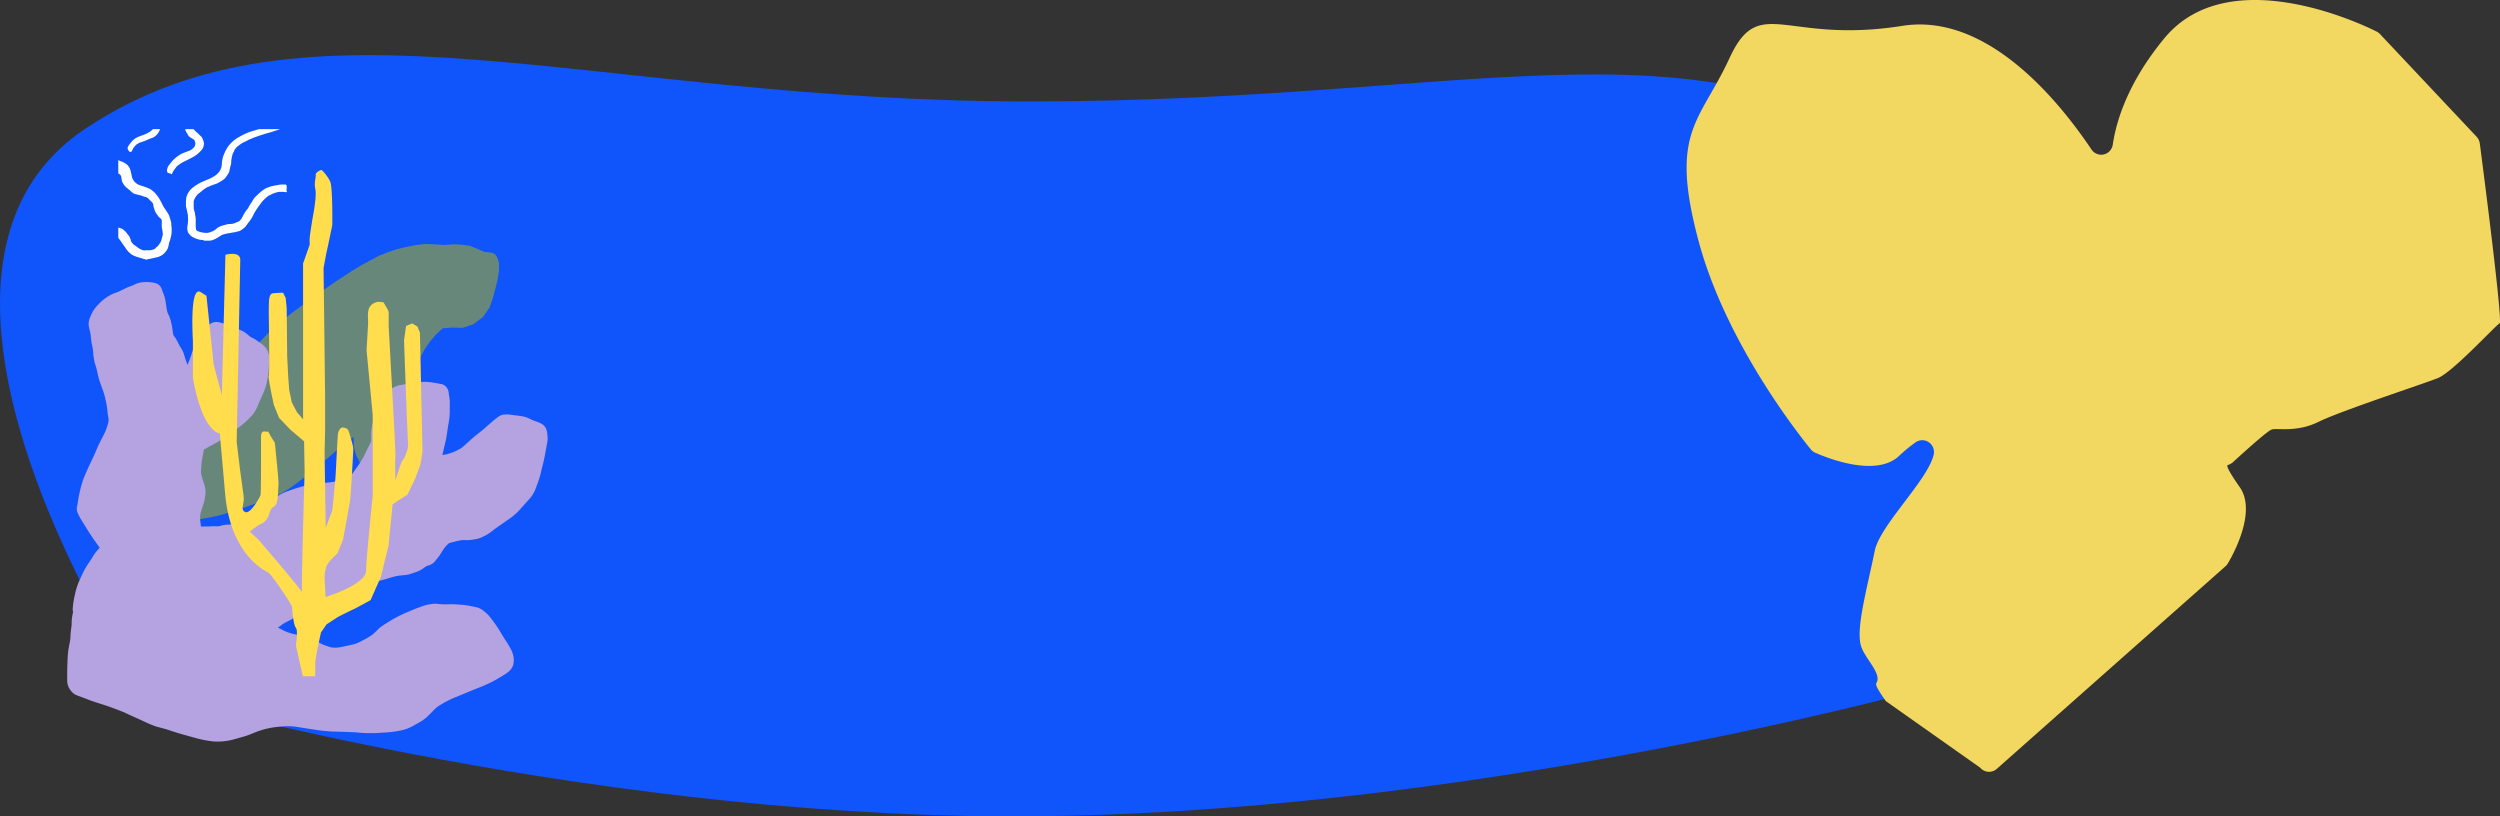 <svg xmlns="http://www.w3.org/2000/svg" width="2713.204" height="885.99" viewBox="0 0 2713.204 885.99">
    <rect x="0" y="0" width="2713.204" height="885.99" fill="#333333" stroke="none"/>
    <defs>
        <clipPath id="br5lox8kaa">
            <path data-name="Rectangle 11" style="fill:none" d="M0 0h478.465v614.976H0z"/>
        </clipPath>
    </defs>
    <g data-name="Group 16103">
        <path data-name="Path 2627" d="M-62.642-33.346c240.439-160.2 544.4-29.475 1024.4-29.475S1680.438-160.2 1920 0s0 577.976 0 577.976-495.156 135.088-975.155 135.088S0 577.976 0 577.976-303.08 126.853-62.642-33.346z" transform="translate(155.374 172.926)" style="fill:#1054FB"/>
        <g data-name="Group 16100">
            <g data-name="Group 19" transform="translate(128.373 140.112)" style="clip-path:url(#br5lox8kaa)">
                <path data-name="Path 429" d="M1138.1 95.906s-1.552-8.226-5.344-10.344c-3.029-1.7-10.1-1.65-10.1-1.65l-7.856-3.448-8.275-3.251-8.644-1.281-8.891-.493-10.541.788-10.491-.714-10.344-.345-10.319 1.207-10.171 2.069-10.073 2.463-9.851 3.275-9.629 3.891L998.334 93l-9.161 4.926-8.94 5.369-8.743 5.689-8.718 5.714-8.644 5.812-8.521 6.034-8.5 6.058-8.373 6.182-8.176 5.886-8.2 6.083-8.053 6.255-7.684 6.674-7.585 6.822-7.167 7.388-7.043 7.388-6.6 7.684-6.428 8.053-6.3 8.176-6.034 8.4-6.034 8.373-5.96 8.4-5.566 8.6-5.541 8.669-5.344 8.792-4.926 8.3-5.1 8.2-4.926 8.25-5.1 8.2-5.123 8.176-5.812 9.629-5.714 9.629-6.6 8.989-8.053 7.782-7.068 6.058-7.388 5.467-8.472 3.67-9.186 1.4-9.26-.493-9.211-1.231-10.541-1.724-10.565-1.453-10.614-1.281-10.664-.542-10.639.542-10.516 1.847-9.851 3.817-9.851 5.123-9.654 5.615-1.207 6.157 9.58.714 9.408 1.872 8.891 3.67 8.25 3.867 8.2 3.965 7.708 4.926 5.443 7.068 1.675 9.137 1.207 9.186 1.108 9.211.788 9.235 3.423 7.388 7.388-1.822 6.453-6.576 6.28-6.773 6.379-6.674 6.452-6.625 6.329-6.748 6.428-6.625 8.152-7.659 9.26-6.182 10.787-2.857 9.285-1.158 9.235-1.625 9.26-1.552 9.186-1.822 9.211-1.749 9.235-1.7 9.186-1.724 9.432-2.29 9.26-2.906 9.211-3.054 9.186-3.1 9.137-3.275 9.137-3.3 9.161-3.152 9.161-4.507 8.669-5.467 8.3-5.984 8.078-6.28 8-6.379 7.881-6.526 7.832-6.6 7.39-6.456 7.216-6.551 7.216-6.6 6.871-3.743.2 9.851 2.463 9.556 4.433 8.817 4.925 7.905 6.009 7.043 8.324-2.093 5.27-7.265 4.507-7.979 3.645-8.4 3.128-8.6 4.728 1.65 7.043 3.522 7.167-2.832 5.369-7.536 4.211-8.226 2.808-8.841 1.9-10.688 1.034-10.787-.813-10.812-1.921-8.25-1.945-8.25-2.118-8.2-1.034-8.373 3.152-7.905 4.8-8.866 5.738-8.3 6.526-7.659 7.24-6.6 9.851-.788 11.7.32 11.181-3.645 10.959-8.078 7.043-10.147 3.522-9.851 2.709-10.023 2.463-10.1 1.65-10.27z" transform="translate(-724.943 49.544)" style="fill:#68877b"/>
                <path data-name="Path 430" d="M714.578 151.406h7.022l.838-.172h.222a19.917 19.917 0 0 0 1.847-.566 12.888 12.888 0 0 0 1.453-.566 14.416 14.416 0 0 0 1.379-.64 35.874 35.874 0 0 0 2.217-1.231l2.463-1.5.3-.2a19.56 19.56 0 0 1 3-1.65 20.842 20.842 0 0 1 2.02-.591h.172l.493-.123 1.478-.394c.714-.172 1.453-.32 2.167-.443h.542l1.33-.246.739-.148 1.281-.246c.69-.148 1.4-.271 2.093-.369h.32a7.138 7.138 0 0 0 1.724-.345 18.118 18.118 0 0 0 1.97-.591h.345l.788-.3h.566a11.326 11.326 0 0 0 1.207-.64l.665-.419.246-.148a6.11 6.11 0 0 0 .64-.468l.32-.222c.616-.419 1.133-.837 1.6-1.207l.493-.394.468-.394.517-.468.271-.246a32.008 32.008 0 0 0 2.857-4.014l1.551-1.9.985-1.33.246-.345a5.957 5.957 0 0 0 .345-.493l.148-.246.123-.172a5.243 5.243 0 0 0 .394-.616l1.157-1.995c.32-.566.616-1.182.911-1.749s.591-1.207.911-1.8a59.45 59.45 0 0 1 2.093-3.546l.517-.788a60.966 60.966 0 0 1 1.8-2.684l2.463-3.325 1.231-1.7.837-1.01.172-.2a2.119 2.119 0 0 1 .32-.345q.37-.443.813-.887l1.5-1.428 1.552-1.4 1.034-.837.345-.3.837-.591.763-.493h.271l.69-.394.37-.2.739-.394.222-.123 1.9-.862h.222l.714-.3.419-.172.566-.222.468-.148.911-.3.813-.246h.246l.493-.123.739-.172.788-.172h4.778a21.051 21.051 0 0 1 3.128.419.763.763 0 0 0 .517-.222.814.814 0 0 0 .246-.566.763.763 0 0 0-.2-.591h-.148v-.616a6.133 6.133 0 0 1 0-.665v-.2c0-.3.123-.616.148-.911s0-.911 0-1.355v-1.499a1.97 1.97 0 0 0-.763-1.6 1.576 1.576 0 0 0-.665-.172H799.1a14.607 14.607 0 0 0-2.044.172l-1.4.271-.64.123c-.64.148-1.354.246-2.192.369l-1.97.369-1.5.369h-.32q-.961.222-1.921.517c-.64.222-1.281.493-1.9.763h-.246l-1.108.443-.788.32a13.845 13.845 0 0 0-2.832 1.527l-1.748 1.207a32.422 32.422 0 0 0-2.635 2.167l-.714.616c-.886.763-1.749 1.6-2.586 2.463l-.3.271-1.478 1.428c-.419.419-.862.887-1.379 1.5-.222.271-.468.542-.665.813v.123a8.118 8.118 0 0 0-.492.763l-.911 1.675a23.651 23.651 0 0 1-1.182 1.749 15.679 15.679 0 0 0-1.133 1.7l-.493.887-.32.517a1.5 1.5 0 0 0-.172.246 10.264 10.264 0 0 0-.862 1.822 7.026 7.026 0 0 1-.443.763l-.492.517a8.5 8.5 0 0 0-.64.69 12.171 12.171 0 0 0-1.108 1.478c-.69 1.084-1.4 2.167-2.069 3.251a17.879 17.879 0 0 0-.887 1.6v.148l-.3.566a35.3 35.3 0 0 1-.443.763c-.3.517-.566 1.034-.813 1.527a7.561 7.561 0 0 1-.886 1.305c-.246.3-.493.591-.764.862a9.838 9.838 0 0 1-1.133 1.133 6.945 6.945 0 0 1-1.207.616h-.222l-1.231.566h-.172l-.837.419-.345.172c-.419.222-.862.394-1.281.566a10.835 10.835 0 0 1-2.044.468c-.566 0-1.157.172-1.97.246h-2.044l-1.034.2-.763.2h-.271l-1.33.369-.739.2c-.443.148-.911.246-1.354.369l-.64.172-1.847.591-1.921.739a12.843 12.843 0 0 0-1.527.837 10.182 10.182 0 0 0-1.33.936l-.616.542-.419.369c-.271.246-.616.493-1.034.813a18.29 18.29 0 0 1-1.6.96l-.3.172a8.568 8.568 0 0 1-1.059.542h-.123l-.985.419-.837.3-.591.271-.591.172h-.246l-.936.271a5.91 5.91 0 0 1-1.059.172H716.6a15.3 15.3 0 0 1-2.463-.246l-3-.591a12.308 12.308 0 0 1-1.527-.493l-.443-.172-.961-.369-.542-.3-.542-.419a4.942 4.942 0 0 1-.616-.616v-.148a10.081 10.081 0 0 1-.246-1.182v-.246l-.148-.862v-.32a6.3 6.3 0 0 1-.123-.665v-3.965a14 14 0 0 1 0-1.453v-1.5a8.352 8.352 0 0 0 0-1.108 13.4 13.4 0 0 0-.172-1.995v-.2l-.3-1.995a11.156 11.156 0 0 0-.345-1.625v-.887a13.206 13.206 0 0 0-.345-1.33 2.745 2.745 0 0 0-.345-.862v-.2a4.784 4.784 0 0 0-.345-1.108c-.1-.369 0-.246 0-.369a11.71 11.71 0 0 1-.345-1.428v-3.349a17.682 17.682 0 0 1 0-1.946v-2.266a5.587 5.587 0 0 1 .271-.911 2.469 2.469 0 0 1 .173-.369v-.172c0-.172.172-.369.246-.566l.148-.3.32-.69.394-.862a8.315 8.315 0 0 1 .886-1.33l.271-.369.591-.788.222-.32a4.366 4.366 0 0 1 .3-.419 7.872 7.872 0 0 1 .665-.616l.2-.148 1.034-.862c.394-.345.837-.665 1.231-.96l.788-.591 1.034-.887.813-.69c.739-.591 1.4-1.108 2.019-1.552l1.724-1.108 1.133-.665a10.137 10.137 0 0 1 1.034-.517l.714-.271.32-.123 1.108-.443c.64-.3 1.33-.566 2.167-.911l2.266-.813 1.305-.443h.148l2.019-.763a8.554 8.554 0 0 0 .813-.443l.862-.468c1.231-.714 2.463-1.379 3.448-2.093.64-.419 1.256-.862 1.847-1.281l.419-.3a5.786 5.786 0 0 0 .714-.64 6.88 6.88 0 0 0 .69-.764 19.7 19.7 0 0 0 1.182-1.625l.148-.222 1.059-1.552a19.235 19.235 0 0 0 1.33-2.167 11.1 11.1 0 0 0 .837-2.463v-.246l.148-.763c.172-.837.32-1.5.468-2.143s.123-.566.2-.837l.148-.419a1.989 1.989 0 0 1 .2-.616 20.363 20.363 0 0 0 .493-2.118 10.39 10.39 0 0 0 .222-1.453v-1.8a2.874 2.874 0 0 1 .148-1.133v-.222a7.3 7.3 0 0 1 .271-1.428l.222-1.4a11.489 11.489 0 0 1 .271-1.182c.148-.443.271-.887.394-1.33a16.669 16.669 0 0 1 .823-2.159c.222-.394.443-.788.64-1.182s.394-.813.566-1.231v-.2a5.328 5.328 0 0 1 .542-.96 20.045 20.045 0 0 1 2.635-3.029l.837-.69.542-.419.271-.2 1.059-.763.616-.468c.3-.222.616-.468.936-.665l1.379-.837c.32-.2.665-.369 1.01-.542l.246-.123.345-.2.887-.443.887-.369.369-.148c.468-.2.887-.443 1.256-.64l.69-.394.566-.345a7.4 7.4 0 0 1 1.133-.517c.69-.246 1.4-.542 2.069-.813l1.133-.517.468-.222.665-.32 1.4-.468.961-.32 1.552-.566 1.084-.369.443-.172 1.8-.64h.32l.517-.2h.148l.271-.123.714-.271 1.995-.665 1.059-.345.911-.271c1.281-.394 2.61-.763 3.867-1.084s2.66-.739 3.793-1.133l.394-.123 1.576-.542.591-.172 1.281-.419 3.029-1.034.665-.2.887-.271a13.54 13.54 0 0 0 1.256-.517l.345-.148h.172l.443-.2a2.167 2.167 0 0 0 .961-1.256 3.881 3.881 0 0 0 .2-.911 6.041 6.041 0 0 0 0-.665 18.03 18.03 0 0 0-.222-3.4v-.911a2.96 2.96 0 0 0-.271-1.133 1.207 1.207 0 0 0-1.084-.69 1.4 1.4 0 0 0-.887.443l-.246.246-.493.394a21.569 21.569 0 0 1-2.463 2.29l-1.01.69-.911.542-.32.172-1.256.69-.887.394-.542.148-.345.123-.493.172-.763.246h-.222l-1.724.517h-.3l-.665.2-.468.123-.64.148-1.428.32-.616.123-4.088.911-1.157.271-.886.172-1.453.369-.493.123c-.961.222-1.921.542-2.881.813l-.837.271-4.285 1.281c-.566.148-1.133.32-1.675.517l-.566.172-.566.2-.813.32-.37.148c-1.305.493-2.463 1.059-3.743 1.625-1.182.591-2.463 1.182-3.6 1.847s-2.66 1.478-3.768 2.118c-.542.32-1.133.69-1.7 1.084a1.013 1.013 0 0 0-.271.172l-.714.493-.2.148-.837.616-.493.394-.172.172-.714.591-.837.763-.591.566-.271.3a41.1 41.1 0 0 0-2.881 3.152l-.616.788-.665.96a4.324 4.324 0 0 0-.345.566l-.148.246-.37.64-.2.32a61.497 61.497 0 0 0-1.9 3.472v.172c0 .222-.222.468-.345.69l-.148.345c0 .271-.271.542-.37.813l-.246.566-.319.862a2.581 2.581 0 0 1-.246.69c-.074.222 0 .222-.123.32a20.978 20.978 0 0 0-.739 2.463 27.186 27.186 0 0 0-.567 2.955c0 .862-.172 1.749-.246 2.611v.369a16.43 16.43 0 0 1-.345 2.857 10.219 10.219 0 0 1-.714 2.315l-.271.591v.222a2.714 2.714 0 0 0-.172.32c-.049.123-.3.591-.468.887l-.271.419-.246.419a12.538 12.538 0 0 1-1.034 1.4 15.542 15.542 0 0 1-1.675 1.724l-1.034.862a13.477 13.477 0 0 1-1.182.887l-.246.172-.246.148a32.389 32.389 0 0 1-3.2 1.921l-.714.369-.345.172-.69.32-.345.148-1.921.837h-.123l-2.093.911-1.552.665-.911.394c-1.01.419-2.044.862-3.054 1.379a41.284 41.284 0 0 0-3.645 1.995l-.591.369-.369.222-.69.443-.345.222-.64.443-.32.246-.714.493-.886.69-.616.517h-.148a19.2 19.2 0 0 0-1.428 1.33l-.788.837-.517.591-.246.3a13.748 13.748 0 0 0-1.231 1.724 4.091 4.091 0 0 0-.37.616l-.2.3a18.176 18.176 0 0 0-1.034 2.093 14.476 14.476 0 0 0-.837 2.463c-.123.542-.2 1.084-.271 1.625v.2a24.192 24.192 0 0 0-.246 4.039v3.078a2.713 2.713 0 0 0 .123.985v.32a8.636 8.636 0 0 0 .419 1.921c.148.591.32 1.281.468 1.995s.172.862.271 1.281.246 1.305.394 1.946l.148.591a5.147 5.147 0 0 0 .2.837c.049.271 0 .172 0 .271a4.951 4.951 0 0 1 .123.591v.911c0 .837.123 1.6.148 2.463a14.6 14.6 0 0 1 0 2.315l-.222 2.463v.394a16.922 16.922 0 0 1-.345 2.463 16.373 16.373 0 0 0-.246 1.921v1.995a6.436 6.436 0 0 0 .2 1.231v.3a2.5 2.5 0 0 0 .271.788v.271l.37.96a5.784 5.784 0 0 0 1.083 1.675c.394.468.862 1.034 1.355 1.552a11.5 11.5 0 0 0 1.552 1.281 4.556 4.556 0 0 0 .837.517l.222.148.665.345.32.148.862.394 2.019.887a19.332 19.332 0 0 0 5.27 1.256h.172a15.568 15.568 0 0 0 1.847.148h.517" transform="translate(-621.954 -30.337)" style="fill:#fff"/>
                <path data-name="Path 431" d="M717.214 148.046a7.092 7.092 0 0 0 1.724-.246l1.231-.3.665-.172 1.354-.271h.345c1.059-.2 2.093-.468 3.1-.714h.222l3.4-.862.714-.148h.148a15.437 15.437 0 0 0 2.02-.616 16.582 16.582 0 0 0 2.019-.936l1.256-.714a12.454 12.454 0 0 0 2.093-1.675 26.485 26.485 0 0 0 1.921-2.143l.222-.271a13.354 13.354 0 0 0 .837-1.158 12.321 12.321 0 0 0 1.133-2.069 14.342 14.342 0 0 0 .542-1.551c.148-.517.3-1.034.394-1.576s.222-1.182.32-1.8a21.868 21.868 0 0 1 1.01-3.275l.3-.813a.749.749 0 0 1 .2-.616v-.32a5.971 5.971 0 0 0 .222-.739c.148-.566.3-1.182.468-1.946a24.36 24.36 0 0 0 .813-6.649v-2.086l-.222-2.192a6.539 6.539 0 0 0-.2-1.946V108.3a5.732 5.732 0 0 0-.271-1.256c-.1-.419-.345-1.305-.517-1.946-.32-1.108-.665-2.241-1.034-3.374a15.472 15.472 0 0 0-1.527-3.522l-.985-1.625-1.084-1.6-.936-1.428-.985-1.527a1.081 1.081 0 0 1-.2-.271 2.244 2.244 0 0 1-.271-.394l-.566-.887c-.271-.443-.517-.911-.763-1.379a17.931 17.931 0 0 1-.911-1.822c-.222-.443-.468-.911-.69-1.379-.517-.985-1.059-1.921-1.576-2.857l-.172-.32c-.222-.369-.419-.739-.64-1.084l-.222-.369-.222-.369-.369-.542-.2-.271c-.517-.739-1.108-1.478-1.65-2.167l-.591-.763a26.87 26.87 0 0 0-1.207-1.453 15.32 15.32 0 0 0-1.921-1.749l-.3-.246-.37-.32-1.034-.862-.714-.566-.517-.345a6.485 6.485 0 0 0-1.083-.566 85.637 85.637 0 0 0-3.226-1.355l-.32-.148c-.468-.172-.936-.369-1.4-.517l-1.847-.591-2.463-.788-.936-.345-1.9-.69a15.622 15.622 0 0 1-1.97-1.231 11.86 11.86 0 0 1-.936-.714l-1.034-.911a10.96 10.96 0 0 1-1.281-1.551 21.265 21.265 0 0 1-1.478-2.758 23.794 23.794 0 0 1-.714-2.906 1.766 1.766 0 0 0-.172-.936 74.07 74.07 0 0 0-.837-3.6c-.148-.616-.345-1.207-.542-1.872a11.052 11.052 0 0 0-.69-1.7 16.136 16.136 0 0 0-1.33-2.044 10.761 10.761 0 0 0-3.128-2.758c-.493-.32-1.035-.616-1.576-.936l-1.108-.616a7.381 7.381 0 0 0-1.6-.616l-1.847-.665-1.102-.593-.37-.222a8.223 8.223 0 0 1-1.478-.911 4.917 4.917 0 0 1-.517-.493.846.846 0 0 0-1.4.345h-.222a1.3 1.3 0 0 1-.369-.123l-.69-.345-.714-.32-.37-.222-.271-.172a5.41 5.41 0 0 0-.763-.369h-.172a4.926 4.926 0 0 0-1.828-.368h-3.472a2.093 2.093 0 0 0-1.256.788 2.192 2.192 0 0 0-.419 1.576 5.853 5.853 0 0 0 0 1.084 8.2 8.2 0 0 0 .3 1.65c.1.493 0 .468.123.714s0 .591.172.887a2.589 2.589 0 0 1 .2.837 9.31 9.31 0 0 0 .37 1.084 7.419 7.419 0 0 0 .419.887v.148l.369.665c.2.32.443.616.665.911a8.164 8.164 0 0 0 .616.69l.246.271a14.957 14.957 0 0 0 1.576 1.428 8.693 8.693 0 0 0 2.709 1.355c.714.246 1.478.566 2.463.936l1.65.714.64.222.985.369a15.021 15.021 0 0 1 2.069 1.379 6.133 6.133 0 0 1 .567.566l.32.591a3.159 3.159 0 0 1 .271.591 6.143 6.143 0 0 1 .394 1.453v.32l.222 1.305a11.361 11.361 0 0 0 .32 1.773 6.2 6.2 0 0 0 .616 1.8l.788 1.428A14.394 14.394 0 0 0 694.285 67a18.823 18.823 0 0 0 2.241 2.463c.419.394.837.739 1.281 1.084l.222.172 1.749 1.478h.148l.222.2.887.813.345.32c.443.419.911.813 1.453 1.256s.961.763 1.379 1.059a8.9 8.9 0 0 0 1.428.763 5.294 5.294 0 0 0 .887.271h.172l2.463.616 1.256.32 1.527.394h.271a12.941 12.941 0 0 1 1.256.468h.246l.616.271.591.246a8.051 8.051 0 0 0 1.305.419l.493.123.813.2 1.207.443.64.32a7.749 7.749 0 0 1 .665.468c.419.369.788.763 1.108 1.084l.148.172 1.157 1.182.566.566c.222.222.419.443.665.665l.468.443a6.521 6.521 0 0 1 .837.813 12.278 12.278 0 0 1 .739 1.4 11.216 11.216 0 0 1 .246 1.133v.32a2.251 2.251 0 0 0 .222 1.182c.222.394 0 .542.172.837l.222.64c.2.542.345 1.059.468 1.478l.123.345a3.481 3.481 0 0 0 .32 1.059c.123.345.443 1.108.69 1.625a11.524 11.524 0 0 0 .69 1.256 12.951 12.951 0 0 0 .813 1.207c.246.345.468.69.69 1.034.345.493.69.96 1.059 1.428a5.7 5.7 0 0 0 .936.985 8.263 8.263 0 0 0 .714.591l.468.369a5.218 5.218 0 0 1 .886.911 9 9 0 0 1 .69 1.182v3.645a5.129 5.129 0 0 1 0 .616v2.783a18.17 18.17 0 0 0 .246 1.822 5.418 5.418 0 0 0 .123.616 1.427 1.427 0 0 0 .2.862l.148.96v.64a8.909 8.909 0 0 0 .222 1.034 5.9 5.9 0 0 1 0 .64 5.551 5.551 0 0 0 .172.96 1.592 1.592 0 0 1 0 .493 4.409 4.409 0 0 1 0 .542 4.473 4.473 0 0 1-.271 1.133c-.1.369-.148.542-.2.788l-.148.591a5.992 5.992 0 0 1-.369 1.527c-.148.517-.345 1.305-.542 2.069a10.258 10.258 0 0 1-.591 1.724 9.461 9.461 0 0 1-.96 1.552 9.829 9.829 0 0 0-.739.96v.2c-.172.246-.32.517-.493.739l-.37.369-.591.566a5.787 5.787 0 0 0-.468.616l-.246.345a2.263 2.263 0 0 1-.369.345h-.123a.443.443 0 0 0-.172 0l-.591.566-.665.714-.148.148a7.174 7.174 0 0 1-.739.763 8.147 8.147 0 0 1-.812.369h-.271l-.419.172-.37.148a12.1 12.1 0 0 1-1.5.394l-1.5.3h-.889a7.386 7.386 0 0 1-1.034 0h-3.349l-1.207.2a16.28 16.28 0 0 1-3.078-.887c-.566-.271-1.33-.64-2.044-1.059a19.332 19.332 0 0 1-2.069-1.4l-2.241-1.65c-.345-.246-.69-.493-1.059-.714l-1.133-.763a15.566 15.566 0 0 1-1.822-2.216 11.063 11.063 0 0 1-1.01-1.773v-.493a29.3 29.3 0 0 0-1.182-3.078l-.369-.788a7.387 7.387 0 0 0-1.01-1.478l-.394-.517-.739-.887c-.37-.468-.714-.96-1.084-1.453a7.982 7.982 0 0 0-1.157-1.33c-.37-.369-.788-.739-1.33-1.231l-.739-.665a11.4 11.4 0 0 0-.985-.763 5.123 5.123 0 0 0-1.108-.566 26.228 26.228 0 0 0-3.669-1.158l-1.034-.222a4.78 4.78 0 0 1-.788-.172l-.542-.172-1.5-.665a3.522 3.522 0 0 1-.64-.369l-.394-.3-.271-.222a16.624 16.624 0 0 0-2.463-1.872 12.808 12.808 0 0 0-3.547-1.675 18.986 18.986 0 0 0-2.118-.345h-3.473l-1.084-.123h-.64c-1.379 0-2.463-.222-3.719-.271h-1.945a12.956 12.956 0 0 1-1.552-.172 3.546 3.546 0 0 1-.813-.222v-.172l-.443-.64-.345-.443-.148-.2a11.69 11.69 0 0 1-.886-1.749 4.505 4.505 0 0 0-.665-1.207 5.181 5.181 0 0 0-.689-.616l-.714-.542-.665-.591-.394-.369c-.419-.345-.837-.714-1.281-1.034a4.926 4.926 0 0 0-1.5-.616 6.8 6.8 0 0 0-.985-.148h-1.428l-.394.3a1.675 1.675 0 0 0-.394.64 2.589 2.589 0 0 0-.148.591v.419a5.286 5.286 0 0 0 0 .64v3.349a9.5 9.5 0 0 0 .2 2.463 3.279 3.279 0 0 0 .345 1.084 2.316 2.316 0 0 0 .764.788l.271.148.394.172a5.266 5.266 0 0 1 .689.394l.468.369.591.493c.394.369.739.763 1.084 1.158a10.073 10.073 0 0 0 .961 1.084l.566.517.788.616.468.271h.148a13.163 13.163 0 0 0 1.773.887c.591.2 1.182.345 1.675.468a20.4 20.4 0 0 0 2.02.419c.714.1 1.157.2 1.773.246h1.872l3.546.172a32.364 32.364 0 0 1 3.5.32h.763l.69.172h.32a2.8 2.8 0 0 1 .64.222h.32l.64.246h.246l1.822.96 1.108.665c.3.172.566.369.813.542l.222.148c.493.345 1.01.69 1.478 1.059l.591.419 1.822 1.379c.32.3.665.591.961.911l1.034 1.182q.886 1.084 1.773 2.29l.985 1.379.246.32.246.345.96 1.33c.271.394.542.788.788 1.207l.714 1.034 1.133 1.625.37.468.69 1.059c.468.665.936 1.379 1.428 2.044a13.021 13.021 0 0 0 1.133 1.379l1.231 1.305.2.2a9.839 9.839 0 0 0 1.034.985l.714.616a5.756 5.756 0 0 0 .763.591l.2.172a11.543 11.543 0 0 0 1.552.911l1.749.837h.148a38.153 38.153 0 0 0 4.926 1.724l1.748.493 1.773.566h.271l.887.3a11.381 11.381 0 0 0 1.256.246h.567" transform="translate(-687.956 -6.289)" style="fill:#fff"/>
                <path data-name="Path 432" d="M717.029 87.994a.985.985 0 0 0 .886-.616c.271-.739.517-1.33.764-1.872a16.551 16.551 0 0 1 .886-1.552l.32-.443.148-.222c.271-.394.566-.763.837-1.108l.911-1.207.419-.566.222-.32.345-.443a14.073 14.073 0 0 1 2.044-1.8l1.354-.96 1.675-1.133.468-.3h.148l.271-.172.591-.345.443-.246 1.182-.616c.936-.493 1.921-.96 2.832-1.4l.813-.394 1.01-.517.493-.246c.591-.32 1.182-.64 1.8-.936l.837-.443c.788-.419 1.6-.813 2.463-1.305s1.059-.665 1.675-1.059a19.13 19.13 0 0 0 1.625-1.133l.172-.123a25.683 25.683 0 0 0 2.832-2.463l.394-.369.394-.394.443-.468.222-.246a13.712 13.712 0 0 0 2.463-3.3 13.244 13.244 0 0 0 .862-2.463 13.1 13.1 0 0 1 .222-1.379 7.4 7.4 0 0 0 0-1.65 10.2 10.2 0 0 0-.271-1.182v-.123a3.34 3.34 0 0 0-.345-1.059l-.394-.96v-.271c-.2-.517-.468-1.01-.714-1.5v-.15a9.406 9.406 0 0 0-2.069-2.463l-2.29-2.241-.443-.443a15.106 15.106 0 0 0-1.157-1.034l-.222-.2a24.905 24.905 0 0 1-1.379-1.281 13.425 13.425 0 0 1-1.773-1.9 6.279 6.279 0 0 1-.615-1.133 12.294 12.294 0 0 1-.443-2.069v-4.95a5.952 5.952 0 0 0 0-.665v-1.052a5.749 5.749 0 0 0 0-.911 2.179 2.179 0 0 0 0-.394 12.806 12.806 0 0 0-1.281-4.531 15.015 15.015 0 0 0-1.428-2.217 14.508 14.508 0 0 0-1.8-1.946 17.805 17.805 0 0 0-4.778-3 18.1 18.1 0 0 0-5.123-1.305h-1.65a14.259 14.259 0 0 0-4.581.517 24.055 24.055 0 0 0-3 1.059l-.419.172-.517.246h-.172l-1.256.616a20.908 20.908 0 0 0-4.359 3.078 16.623 16.623 0 0 0-2.807 3.177c-.37.517-.739 1.084-1.158 1.749s-.886 1.379-1.305 2.069l-.591.911c-.813 1.305-1.65 2.684-2.463 4.236v.148c-.345.591-.714 1.231-1.108 1.847l-.222.345-.493.714-.246.345-.493.64a21.448 21.448 0 0 1-1.921 2.093 30.953 30.953 0 0 1-3.2 2.783 14.516 14.516 0 0 1-1.354.862l-.862.468a12.8 12.8 0 0 1-1.157.591l-.32.148c-.886.443-1.773.837-2.783 1.256s-2.34.837-3.3 1.157c-1.354.468-2.635 1.034-3.817 1.576a15.157 15.157 0 0 0-1.675.837l-.837.517c-.37.271-.714.517-1.034.788a25.814 25.814 0 0 0-2.66 2.463c-.394.443-.763.936-1.133 1.4l-1.034 1.355-.123.148q-.517.665-1.034 1.4a9.25 9.25 0 0 0-.591 1.084l-.148.32a3.72 3.72 0 0 0-.468 1.527 3.279 3.279 0 0 0 .345 1.4 5.738 5.738 0 0 0 1.034 1.625v.172a2.314 2.314 0 0 0 .714.665 1.824 1.824 0 0 0 .911.246h.443a2.241 2.241 0 0 0 1.207-.887 4 4 0 0 0 .419-.788v-.123l.148-.345.3-.714a12.8 12.8 0 0 1 1.231-1.995l1.478-1.773a10.031 10.031 0 0 1 1.354-1.355c.468-.32.96-.616 1.453-.911l.591-.369a11.5 11.5 0 0 1 1.65-.887l.714-.246h.2l.911-.32h.172l2.069-.763.887-.32a22.3 22.3 0 0 0 2.463-.985c.739-.369 1.133-.493 1.6-.739l1.453-.665 1.847-.665 1.256-.443a8.57 8.57 0 0 0 2.167-1.108c.468-.32.936-.69 1.33-1.01l.714-.591a10.859 10.859 0 0 0 1.133-1.256l.148-.172a19.839 19.839 0 0 0 1.9-2.906 10.208 10.208 0 0 0 .69-1.749l.222-.739a8.832 8.832 0 0 1 .246-.862v-.222a5.238 5.238 0 0 1 .739-1.034 20.936 20.936 0 0 1 1.847-1.773l.862-.788a27.687 27.687 0 0 0 2.463-2.611l.591-.665.64-.739a16.9 16.9 0 0 1 1.33-1.305 37.974 37.974 0 0 1 2.98-2.463l.468-.345 1.157-.763 1.354-.69.911-.468 1.724-.837c.64-.222 1.305-.369 1.8-.493a15.927 15.927 0 0 1 1.823-.369h.419a5.643 5.643 0 0 1 1.034.345l.542.32.419.3.3.222 1.256.936a6.829 6.829 0 0 1 .591.616 7.394 7.394 0 0 1 .566.985 13.445 13.445 0 0 1 .443 1.724 15.666 15.666 0 0 0 .3 1.773v4.485a6.433 6.433 0 0 0 0 .69 21 21 0 0 0 .246 2.093 2.911 2.911 0 0 1 0 .493 11.545 11.545 0 0 0 .222 1.281c.148.616.3 1.182.443 1.749a25.337 25.337 0 0 0 2 3.571 13.375 13.375 0 0 0 1.133 2.019l.443.591a4.93 4.93 0 0 0 .763.665l.394.271.591.419.862.591.788.443.222.123a12.581 12.581 0 0 1 1.847 1.207l.3.271.3.369a4.374 4.374 0 0 1 .394.739 7.078 7.078 0 0 1 .517 1.8 7.829 7.829 0 0 1 0 1.625v.246a11.76 11.76 0 0 1-.492 2.044 8.818 8.818 0 0 1-.739 1.133l-1.078 1.057-.542.493-.813.69-.517.394-.763.493-.542.3-.3.148-.591.271h-.271l-.64.271-.3.123-2.118.813-1.428.566h-.246l-1.305.517-.985.443a4.729 4.729 0 0 0-.615.3l-.32.148c-.566.271-1.034.517-1.453.763l-.911.517-.591.394-.3.222a41.862 41.862 0 0 0-5.984 4.926l-1.084 1.133v.123c-.419.468-.862.936-1.256 1.428l-.37.419c-.32.369-.665.763-.96 1.158l-1.133 1.527a7.982 7.982 0 0 0-1.232 2.192 16.59 16.59 0 0 0-.64 2.093 4.113 4.113 0 0 0 .3 3.276l.246.345.369.3.468.222h.246l.566.172.468.2.443.148a1.083 1.083 0 0 0 .394 0 1.355 1.355 0 0 0 .443 0 .935.935 0 0 0 .542.517h.271" transform="translate(-659.573 -38.788)" style="fill:#fff"/>
            </g>
            <path data-name="Path 428" d="m765.492 93.015-.65-.169a32.231 32.231 0 0 0-4.773-.706 29.176 29.176 0 0 0-5.169-.169h-.65a33.724 33.724 0 0 0-7.372 1.158 33.123 33.123 0 0 0-3.587 1.5l-.96.48-2.825 1.215h-.226a65.185 65.185 0 0 0-6.694 2.825l-1.1.537a222.79 222.79 0 0 1-5.819 2.825l-.96.367a55.894 55.894 0 0 0-7.4 3.051 54.286 54.286 0 0 0-7.683 5.056 55.966 55.966 0 0 0-5.423 5.056 43.305 43.305 0 0 0-5.226 6.271 41.982 41.982 0 0 0-3.389 6.638l-.255.593a19.351 19.351 0 0 0-1.892 7.739 21.884 21.884 0 0 0 .762 5.282l.254 1.1.339 1.441c.311 1.412.65 2.825.876 4.322v.226c.282 2.825.593 5.932 1.1 8.869.254 1.441.593 2.825.932 4.293v.4a26.949 26.949 0 0 1 .565 3.361c0 .763.141 1.5.2 2.231a17.954 17.954 0 0 0 .226 2.825 67.241 67.241 0 0 0 1.158 7.062c.367 1.582.876 3.079 1.441 4.745a50.176 50.176 0 0 1 1.328 5.112l.254 1.186a88.12 88.12 0 0 0 2.316 9.123 229.466 229.466 0 0 0 3.785 10.592 77.516 77.516 0 0 1 2.825 10.338 92.647 92.647 0 0 1 1.864 10.027l.141 1.356a34.124 34.124 0 0 0 .48 4.35 14.4 14.4 0 0 0 .452 2.825c.169.847.2 1.412.311 2.118a19.958 19.958 0 0 1 0 2.825 70.324 70.324 0 0 1-3.842 11.694c-1.1 2.231-2.26 4.435-3.389 6.638l-2.825 5.649c-1.5 3.051-2.825 6.214-4.152 9.321l-1.44 3.3c-1.13 2.486-2.316 4.943-3.5 7.429-2.825 5.932-5.649 12.089-8.135 18.36a120.867 120.867 0 0 0-3.954 13.953c-1.045 4.435-1.751 9.152-2.344 12.937a6.742 6.742 0 0 1-.282 1.469 13.842 13.842 0 0 0-.282 6.694 27.79 27.79 0 0 0 1.864 4.406 92.377 92.377 0 0 0 4.66 7.994l.678 1.1 1.13 1.836c3.672 5.9 7.457 12 11.637 17.71l1.638 2.344c.96 1.384 1.949 2.825 2.966 4.18l-.819.876c-1.13 1.271-2.316 2.6-3.418 3.983a52.573 52.573 0 0 0-3.757 5.649l-.367.565c-1.045 1.723-2.175 3.418-3.276 5.028a86.783 86.783 0 0 0-4.915 7.937c-1.412 2.655-2.627 5.338-3.559 7.372-.367.791-.734 1.61-1.13 2.4a73.675 73.675 0 0 0-2.825 6.864 74.515 74.515 0 0 0-2.429 8.163v.367a91.539 91.539 0 0 0-2.825 17.4 6.889 6.889 0 0 0 .452 2.825 76.39 76.39 0 0 0-1.243 6.892c-.2 1.5-.282 2.994-.339 4.463v2.311a36.03 36.03 0 0 1-.48 4.237 24.383 24.383 0 0 1-.311 2.457c-.282 2.373-.424 4.745-.537 7a37.676 37.676 0 0 1-.565 5.112l-.508 2.6c-.565 2.825-1.13 5.932-1.469 8.926s-.508 6.5-.649 9.688v.819c-.282 6.242-.367 12.908-.311 19.772a16.948 16.948 0 0 0 2.825 9.83l.282.4a16.5 16.5 0 0 0 2.6 3.164 12.421 12.421 0 0 0 2.825 2.147 43.98 43.98 0 0 0 3.248 1.412l4.152 1.553c1.695.593 3.474 1.243 5.169 1.921 4.745 1.949 9.688 3.531 14.49 5.056l4.689 1.5c6.638 2.175 13.388 4.661 20.648 7.6l5.225 2.373c3.559 1.638 7.231 3.333 10.875 4.943 1.412.621 2.825 1.3 4.237 1.949a149.882 149.882 0 0 0 14.829 6.327l.9.282 2.231.593 1.44.367 5.649 1.525.819.226c1.808.537 3.616 1.158 5.367 1.751l3.559 1.158c1.977.65 3.983 1.243 5.988 1.836a801.9 801.9 0 0 0 11.3 3.192l2.175.621 1.327.367c2.825.791 5.649 1.582 8.615 2.2a130.473 130.473 0 0 0 12.88 2.175 65.782 65.782 0 0 0 24.545-2.825c3.644-.96 6.949-1.921 10.112-2.825a97.732 97.732 0 0 0 9.434-3.559l1.836-.734c1.13-.424 2.457-.96 3.785-1.412 2.486-.819 4.858-1.553 7.259-2.175A109.508 109.508 0 0 1 897.4 574.8h.169c2.825-.282 5.169-.508 7.542-.678a66.688 66.688 0 0 1 13.388.424c7.316 1.243 14.518 2.316 20.619 3.22a168.266 168.266 0 0 0 20.45 2.034l4.858.141c5.451.141 11.072.311 16.609.593 1.892 0 3.757.254 5.649.424s3.276.254 4.915.339c3.531.226 7.174.2 10.366.169a49.2 49.2 0 0 0 6.129-.254l2.825-.141c2.994-.141 5.9-.311 8.841-.593 3.926-.4 7.4-.876 10.649-1.525a47.311 47.311 0 0 0 12.57-3.953c2.345-1.186 4.633-2.514 6.864-3.785l.48-.282.763-.424a49.21 49.21 0 0 0 9.462-6.468c1.751-1.667 3.615-3.531 5.875-5.847a56.945 56.945 0 0 1 5.395-5.141 106.278 106.278 0 0 1 20.054-10.648l10.564-4.35c3.757-1.553 7.542-3.135 11.3-4.661a170.477 170.477 0 0 0 18.219-7.937c3.135-1.666 6.186-3.474 8.474-4.858l1.271-.763c5.282-3.107 11.3-6.666 12.711-13.191a23.109 23.109 0 0 0 0-8.841 27.734 27.734 0 0 0-2.825-7.57 89.221 89.221 0 0 0-5.367-8.954q-2.754-4.237-5.254-8.474c-1.666-2.825-3.615-5.932-5.649-8.841a103.927 103.927 0 0 0-7.146-9.462 34.571 34.571 0 0 0-6.016-5.649 22.971 22.971 0 0 0-6.779-3.728l-.706-.2c-2.655-.593-5.282-1.1-8.191-1.666a103.806 103.806 0 0 0-11.3-1.3c-3.7-.282-6.666-.4-9.406-.339h-1.215a68.529 68.529 0 0 1-8.333 0l-2.655-.254-2.457-.254a30 30 0 0 0-8.078.706h-.508a59.314 59.314 0 0 0-9.349 2.825c-5.339 1.892-10.677 4.152-15.648 6.3a137.1 137.1 0 0 0-12.965 6.412c-1.61.9-3.164 1.892-4.689 2.825l-1.723 1.073c-1.667 1.045-3.841 2.4-5.988 3.841a29.607 29.607 0 0 0-5.141 4.293c-.735.734-1.469 1.5-2.231 2.2a42.377 42.377 0 0 1-4.237 3.644 79.36 79.36 0 0 1-7.6 4.548c-2.825 1.5-5.649 3.05-8.869 4.378a45.2 45.2 0 0 1-6.271 1.695l-1.158.254-2.316.452-1.384.311c-2.825.65-5.819 1.3-8.756 1.723a37.22 37.22 0 0 1-6.638 0 24.549 24.549 0 0 1-2.825-.763 77.778 77.778 0 0 1-8.474-3.107 41.993 41.993 0 0 1-4.66-2.825 25.924 25.924 0 0 0-3.333-1.977 40.937 40.937 0 0 0-6.666-2.655 29.953 29.953 0 0 0-2.627-.65c-2.825-.593-5.649-1.186-9.293-1.893a69.111 69.111 0 0 1-7-1.666c-.819-.226-1.638-.508-2.429-.763s-1.921-.706-2.824-1.1l-.565-.2c-1.836-.9-3.615-1.808-5.112-2.6l-.48-.226-2.375-1.268a12.268 12.268 0 0 0 1.3-.791 39.246 39.246 0 0 0 3.192-2.4l.734-.593a51.38 51.38 0 0 1 2.994-1.695l1.186-.65c.706-.4 1.412-.734 2.118-1.073a22.409 22.409 0 0 0 3.333-1.808c1.5-1.017 2.825-2.147 4.35-3.248l2.542-1.977 2.825-2.09a89.994 89.994 0 0 1 3.135-2.344 124.273 124.273 0 0 1 16.241-9.378c1.779-.847 3.615-1.666 5.423-2.486 1.356-.621 2.825-1.215 4.067-1.864 2.825-1.271 5.649-2.429 8.248-3.531l6.5-2.2c3.644-1.215 7.457-2.486 11.129-3.841s7.005-2.26 10.451-3.248c2.316-.65 4.689-1.328 7-2.09 3.983-1.271 8.135-2.26 12.174-3.22l5.649-1.384c1.977-.508 3.983-1.1 5.9-1.695a72.061 72.061 0 0 1 10.479-2.655c1.977-.2 3.954-.4 5.931-.65h.734a39.238 39.238 0 0 0 4.435-.734c.989-.254 1.949-.593 2.825-.9l1.441-.48c2.457-.791 4.491-1.5 6.327-2.288a29.38 29.38 0 0 0 5.649-3.361 44.187 44.187 0 0 1 3.813-2.486 11.1 11.1 0 0 0 4.773-1.751 13.677 13.677 0 0 0 3.051-2.514c.565-.621 1.073-1.271 1.61-1.921a50.436 50.436 0 0 0 4.745-6.242l.593-.96a66.639 66.639 0 0 1 3.728-5.649v-.141a49.789 49.789 0 0 1 4.576-4.887l.621-.339c2.288-.734 4.661-1.328 6.948-1.921l.537-.141a68.285 68.285 0 0 1 6.525-1.3h3.361a26.5 26.5 0 0 0 4.237 0 57.762 57.762 0 0 0 6.3-.876l1.13-.2a26.9 26.9 0 0 0 2.994-.65 52.933 52.933 0 0 0 16.185-9.321l1.3-.989 4.378-3.079 6.242-4.378 2.655-1.864a72.847 72.847 0 0 0 12.428-10.055c1.271-1.384 2.486-2.825 3.729-4.152l2.825-3.22c.593-.65 1.214-1.3 1.808-1.977 2.005-2.175 4.1-4.406 5.9-6.807a37.967 37.967 0 0 0 4.858-9.6l.678-1.808c.791-2.118 1.638-4.322 2.344-6.525a90.982 90.982 0 0 0 2.6-9.547c.424-1.949.9-3.9 1.384-5.649l.876-3.5c1.186-4.971 2.118-10.112 2.994-15.083.311-1.695.621-3.418.96-5.141a43.7 43.7 0 0 0 .706-5.2 26.672 26.672 0 0 0-.4-5.2v-.819a22.611 22.611 0 0 0-.706-3.559 11.806 11.806 0 0 0-5.649-7.118 37.042 37.042 0 0 0-4.971-2.118l-.988-.367-1.328-.48-2.824-1.1-.791-.367a43.635 43.635 0 0 0-6.638-2.825l-1.243-.339c-2.542-.565-5.169-.9-7.739-1.243l-2.4-.311h-.424l-2.4-.4h-.565c-1.13-.169-2.316-.367-3.5-.452a8.735 8.735 0 0 0-1.215 0h-2.2a13.36 13.36 0 0 0-6.016 1.554 22.8 22.8 0 0 0-3.5 2.429l-.932.706c-2.825 2.231-5.649 4.745-8.474 7.174l-3.982 3.559c-2.119 1.808-4.322 3.559-6.468 5.254s-4.632 3.644-6.864 5.649l-3.955 3.587c-2.316 2.147-4.745 4.35-7.287 6.355a53.679 53.679 0 0 1-9.745 4.915 55.228 55.228 0 0 1-10.762 2.825h-.282c.819-3.333 1.582-6.723 2.344-10.084.226-1.017.452-2.005.706-2.994a82.59 82.59 0 0 0 1.1-4.887c.424-2.147.706-4.322 1.017-6.44l.282-2.062c.2-1.3.424-2.627.621-3.926.452-2.627.876-5.254 1.271-7.852a63.713 63.713 0 0 0 .678-10.366v-6.5a33.176 33.176 0 0 0 0-4.1c-.2-1.779-.48-3.559-.734-5.282l-.226-1.271a3.234 3.234 0 0 0-.2-1.356v-.763a13.382 13.382 0 0 0-1.327-4.067 10.282 10.282 0 0 0-5.96-4.943h-.169a23.9 23.9 0 0 0-2.825-.48l-1.271-.254-1.921-.4c-2.627-.48-5.254-.819-7.485-1.073a70.611 70.611 0 0 0-10.056-.2 93.887 93.887 0 0 0-15.9 2.344l-4.491.9h-.226c-1.13.226-2.26.424-3.39.706a18.925 18.925 0 0 0-3.559 1.384l-1.1.508a35.54 35.54 0 0 0-4.293 2.175 31.082 31.082 0 0 0-2.824 2.062l-.48.4a13.719 13.719 0 0 0-2.6 2.825c-.226.283-.424.565-.65.819a9.311 9.311 0 0 0-1.13 2.09l-.339.734-.509 1.073-.282.565a117.832 117.832 0 0 0-2.147 4.774l-.48 1.073c-1.271 2.966-2.4 5.988-3.616 9.321l-.169.452a87.936 87.936 0 0 0-2.825 8.474 74.818 74.818 0 0 0-1.695 8.474l-.339 2.627v1.525a12.94 12.94 0 0 0 0 3.333 15.292 15.292 0 0 1 0 2.542 16.334 16.334 0 0 0 0 1.638v1.017a13.9 13.9 0 0 1-.424 1.44c-.565 1.186-1.186 2.4-1.78 3.587s-1.017 1.949-1.5 2.825a285.6 285.6 0 0 0-3.672 7.824l.254-.537a88.956 88.956 0 0 1-7.231 11.892l-1.13 1.638c-1.073 1.582-2.231 3.163-3.333 4.689l-1.073 1.469c-.819 1.13-1.525 2.344-2.231 3.531s-1.017 1.695-1.553 2.514c-.537.311-1.073.565-1.61.847a59.056 59.056 0 0 1-6.581 1.328l-2.542.4c-3.361.593-6.977 1.215-10.592 1.695-4.689.452-8.926.989-12.908 1.638l-3.672.621c-2.373.424-4.858.847-7.288 1.186l-3.672.48a33.182 33.182 0 0 0-3.3.819l-.763.2a134.494 134.494 0 0 0-8.3 2.6l-1.1.367c-2.994 1.045-6.073 2.118-9.01 3.446a65.839 65.839 0 0 0-7.655 4.209l-3.22 2.005-4.1 2.57a78.068 78.068 0 0 0-8.276 6.214c-4.124 3.474-8.474 7.033-12.88 10.394l-.763.565-3.671 2.514a41.652 41.652 0 0 1-5.819 3.7 39.537 39.537 0 0 1-6.779 1.921h-1.525a30.016 30.016 0 0 0-3.644.367H845a34.541 34.541 0 0 0-5.339.537l-2.316.621c-.847.226-1.695.48-2.57.65a11.361 11.361 0 0 1-2.4 0h-3.813c-1.78 0-3.644.226-5.48.254h-3.361c-1.13 0-2.825.141-4.322 0l-.254-1.638a346.256 346.256 0 0 0-.537-4.35 39.549 39.549 0 0 1 0-6.835 66.441 66.441 0 0 1 2.147-7.457l.424-1.271a4.263 4.263 0 0 1 .452-1.356 43.576 43.576 0 0 0 1.271-4.265c.593-2.6.96-5.282 1.271-7.655a25.956 25.956 0 0 0-1.554-11.807c-.2-.593-.424-1.186-.621-1.808l-.424-1.384a66.745 66.745 0 0 1-2.147-8.078 49.417 49.417 0 0 1 .254-6.158v-.932c.169-1.921.339-3.87.593-5.79s.621-3.615.96-5.423.734-4.1 1.073-6.158a8.626 8.626 0 0 1 .2-1.13l1.243-.593a36.717 36.717 0 0 0 4.067-2.344c.65-.424 1.384-.791 2.09-1.158l.678-.339c1.356-.706 2.825-1.469 4.435-2.4a156.233 156.233 0 0 0 18.021-11.863c1.554-1.186 3.135-2.316 4.717-3.446a103.867 103.867 0 0 0 10.225-8.107c2.034-1.892 3.926-3.87 5.649-5.649a34.147 34.147 0 0 0 5.96-8.474c1.017-2.147 1.921-4.35 2.825-6.5.311-.791.65-1.582.96-2.344 1.271-2.825 2.429-5.31 3.531-7.909a63.259 63.259 0 0 0 4.1-12.6c.706-3.813 1.243-7.287 1.638-10.592.254-1.892.367-3.813.452-5.649 0-1.13.141-2.26.226-3.418a27.847 27.847 0 0 0-.621-11.3 38.283 38.283 0 0 0-1.158-2.825 14.37 14.37 0 0 0-2.034-3.107l-.282-.367a18.831 18.831 0 0 0-3.389-3.135l-.621-.48c-1.864-1.469-3.983-2.825-6.835-4.83a37.459 37.459 0 0 0-3.3-1.808l-.283-.141a20.061 20.061 0 0 1-2.825-1.723 52.892 52.892 0 0 0-5.649-4.491 31.355 31.355 0 0 0-7-2.994l-2.57-.876-2.005-1.045a43.467 43.467 0 0 0-7.6-3.361H843l-1.384-.4-2.57-.791-1.017-.311a30.234 30.234 0 0 0-4.209-.932 11.3 11.3 0 0 0-7.626 1.5 29.908 29.908 0 0 0-3.644 2.825 76.574 76.574 0 0 0-5.48 5.367 47.338 47.338 0 0 0-9.66 17.738l-.847 2.825a129.812 129.812 0 0 1-4.83 13.7l-1.215 2.57a7.251 7.251 0 0 0-.226-1.13 18.539 18.539 0 0 0-1.073-3.277c-.254-.678-.508-1.328-.735-2.005s-.537-1.723-.791-2.6-.678-2.316-1.073-3.446a27.91 27.91 0 0 0-3.276-6.468 49.946 49.946 0 0 1-2.57-4.661l-.4-.819q-.847-1.638-1.779-3.3a20.891 20.891 0 0 0-1.864-2.825 19.771 19.771 0 0 1-1.3-2.118 20.432 20.432 0 0 1-.594-2.825 91.5 91.5 0 0 0-1.836-10.79 42.14 42.14 0 0 0-1.949-6.327c-.339-.763-.706-1.5-1.073-2.26s-.537-1.1-.791-1.666a44 44 0 0 1-1.469-7.4c-.141-.847-.255-1.695-.4-2.542a156.942 156.942 0 0 0-.847-5.028 37.694 37.694 0 0 0-2.289-7.033l-.932-2.373v-.424a18.755 18.755 0 0 0-1.441-3.164 10.281 10.281 0 0 0-6.1-4.435" transform="translate(-597.257 214.162)" style="fill:#b5a2e0"/>
            <path data-name="Path 433" d="M871.885 600.665h-13.418l-7.581-33.38s2.527-16.677 0-19.179-4.169-20.013-4.169-22.514-22.514-35.881-25.85-37.549-40.885-19.179-46.722-85.079l-5.837-65.875s-18.345 0-29.185-60.063v-39.7c0-3.361-3.942-61.478 8.617-53.443l6.115 3.891 7.783 74.517 8.895 33.354 3.891-152.345s15.565-4.447 16.121 5.054l-3.891 197.954 3.588 29.968s2.8 20.013 3.917 28.907-3.917 14.479 1.668 17.258 16.121-16.147 16.677-18.37.556-31.687.556-37.246v-26.678s0-6.115 4.447-5.054 1.668-2.78 6.115 5.054 4.447 5.054 5.054 12.786 3.891 36.69 3.335 40.581 0 19.457-3.891 22.262-3.891 2.224-6.671 10.107-7.783 8.895-10.562 10.562-10.107 7.227-10.107 7.227l10.107 9.45s47.808 55.591 46.7 56.728 2.779-131.245 2.779-131.245l-.556-32.849-15.01-12.786-12.23-12.811-5.559-13.9s-6.671-30.019-5.559-31.687 0-67.846 0-67.846 0-13.9.556-16.121 1.112-5.054 3.891-5.559a95.75 95.75 0 0 1 11.118-.556l2.78 5.559 1.112 11.118.556 52.281 1.112 22.236 1.112 14.454 2.779 13.342 5.559 10.562 6.671 7.808v-169.1l7.227-20.594a51.046 51.046 0 0 1 .556-12.23c1.112-7.783 2.779-17.688 2.779-17.688s4.447-22.236 2.779-30.019.758-12.23.379-15.565 6.292-5.559 6.292-5.559a43.642 43.642 0 0 1 9.476 12.786c2.779 6.671 2.224 47.252 2.224 47.252s-5.559 26.709-6.115 28.932-3.361 17.688-3.361 17.688L882.6 296.2v37.9l-.556 23.9 1.112 73.405v8.339l7.277-18.9s2.754-27.8 3.31-34.492 2.224-43.917 2.779-48.364 3.335-7.783 5.559-7.227 5.054 0 6.671 5.559 4.447 14.454 4.447 17.688-2.779 51.144-3.336 55.035-7.783 43.386-7.783 43.386-5.054 12.23-5.559 13.9-6.115 5.559-10.562 11.674-3.917 17.233-3.917 17.233l1.112 19.482 12.255-4.447S927.1 498.58 927.1 486.35s7.177-81.744 7.177-81.744v-87.277l-6.671-70.6s1.668-27.265 1.668-28.932c0-10.107-2.375-20.215 10.107-23.348a19.177 19.177 0 0 1 6.671.556s5.559 8.895 5.559 10.562v15.565l5.054 92.306s2.779 48.945 2.224 50.537 0 24.46 0 24.46 6.039-20.569 8.263-22.742 6.115-13.342 5.559-16.677-4.447-112.874-4.447-112.874l2.224-15.591 6.7-2.78 5.559 3.335 2.779 6.671L988.3 356.8l-2.224 13.9-5.054 13.9c-.606 1.668-8.92 18.9-8.92 18.9l-9.577 6.166-6.671 4.473-4.454 45.022-8.339 33.885-11.118 25.041s-17.233 9.451-18.9 10.107-16.121 7.783-17.688 8.894-11.118 7.227-11.118 7.227l-6.14 8.895-3.335 15.565s-2.779 13.9-2.779 17.233z" transform="translate(-529.78 133.241)" style="fill:#ffdd4c"/>
        </g>
        <path data-name="Path 530@2x" d="M753.333 37.185a12.745 12.745 0 0 0-3.555-2.721C730.846 24.882 588.142-42 519.126 41.741c-37.828 45.906-51.675 86.78-55.913 115.32a12.96 12.96 0 0 1-3.248 6.839 12.665 12.665 0 0 1-6.481 3.8 12.536 12.536 0 0 1-7.464-.564 12.733 12.733 0 0 1-5.855-4.73C403.3 107.547 325.9 13.713 234.807 28.17 107.193 48.418 79.781-7.231 47.316 63.1s-65.678 79.282-33.464 199.152C43.445 372 122.286 471.59 135.537 487.816a12.9 12.9 0 0 0 4.647 3.574c12.724 5.632 65.988 27.208 91.187 3.481A161.9 161.9 0 0 1 249.3 480.1a12.554 12.554 0 0 1 14.457.1 12.872 12.872 0 0 1 4.62 6.087 13.069 13.069 0 0 1 .384 7.673c-6.862 27.966-58.2 76.139-63.906 104.074-8.728 42.966-20.363 83.531-15 102.764 3.773 13.257 22.187 29.559 17.292 39.651-1.094 2.28-.785 1.22-.457 3.735s8.732 15.023 10.372 16.937L254.6 787.61l64.745 45.688a12.619 12.619 0 0 0 17.962 1.264l248.337-219.973a12.9 12.9 0 0 0 2.495-3.036c5.706-9.586 31.529-56.219 12.911-82.7-13.6-19.425-14.283-23.474-13.129-23.948a17.566 17.566 0 0 0 5.426-2.911c10.01-9.206 37.3-33.915 42.195-35.654 6.05-2.152 26.7 3.543 51.055-8.444s112.954-40.88 129.39-47.429 63.5-58.086 67.082-59.447-17.774-166.66-21.517-195.2a13.5 13.5 0 0 0-3.4-7.245z" transform="translate(1829.733 -.111)" style="fill:#f2d760"/>
    </g>
</svg>
